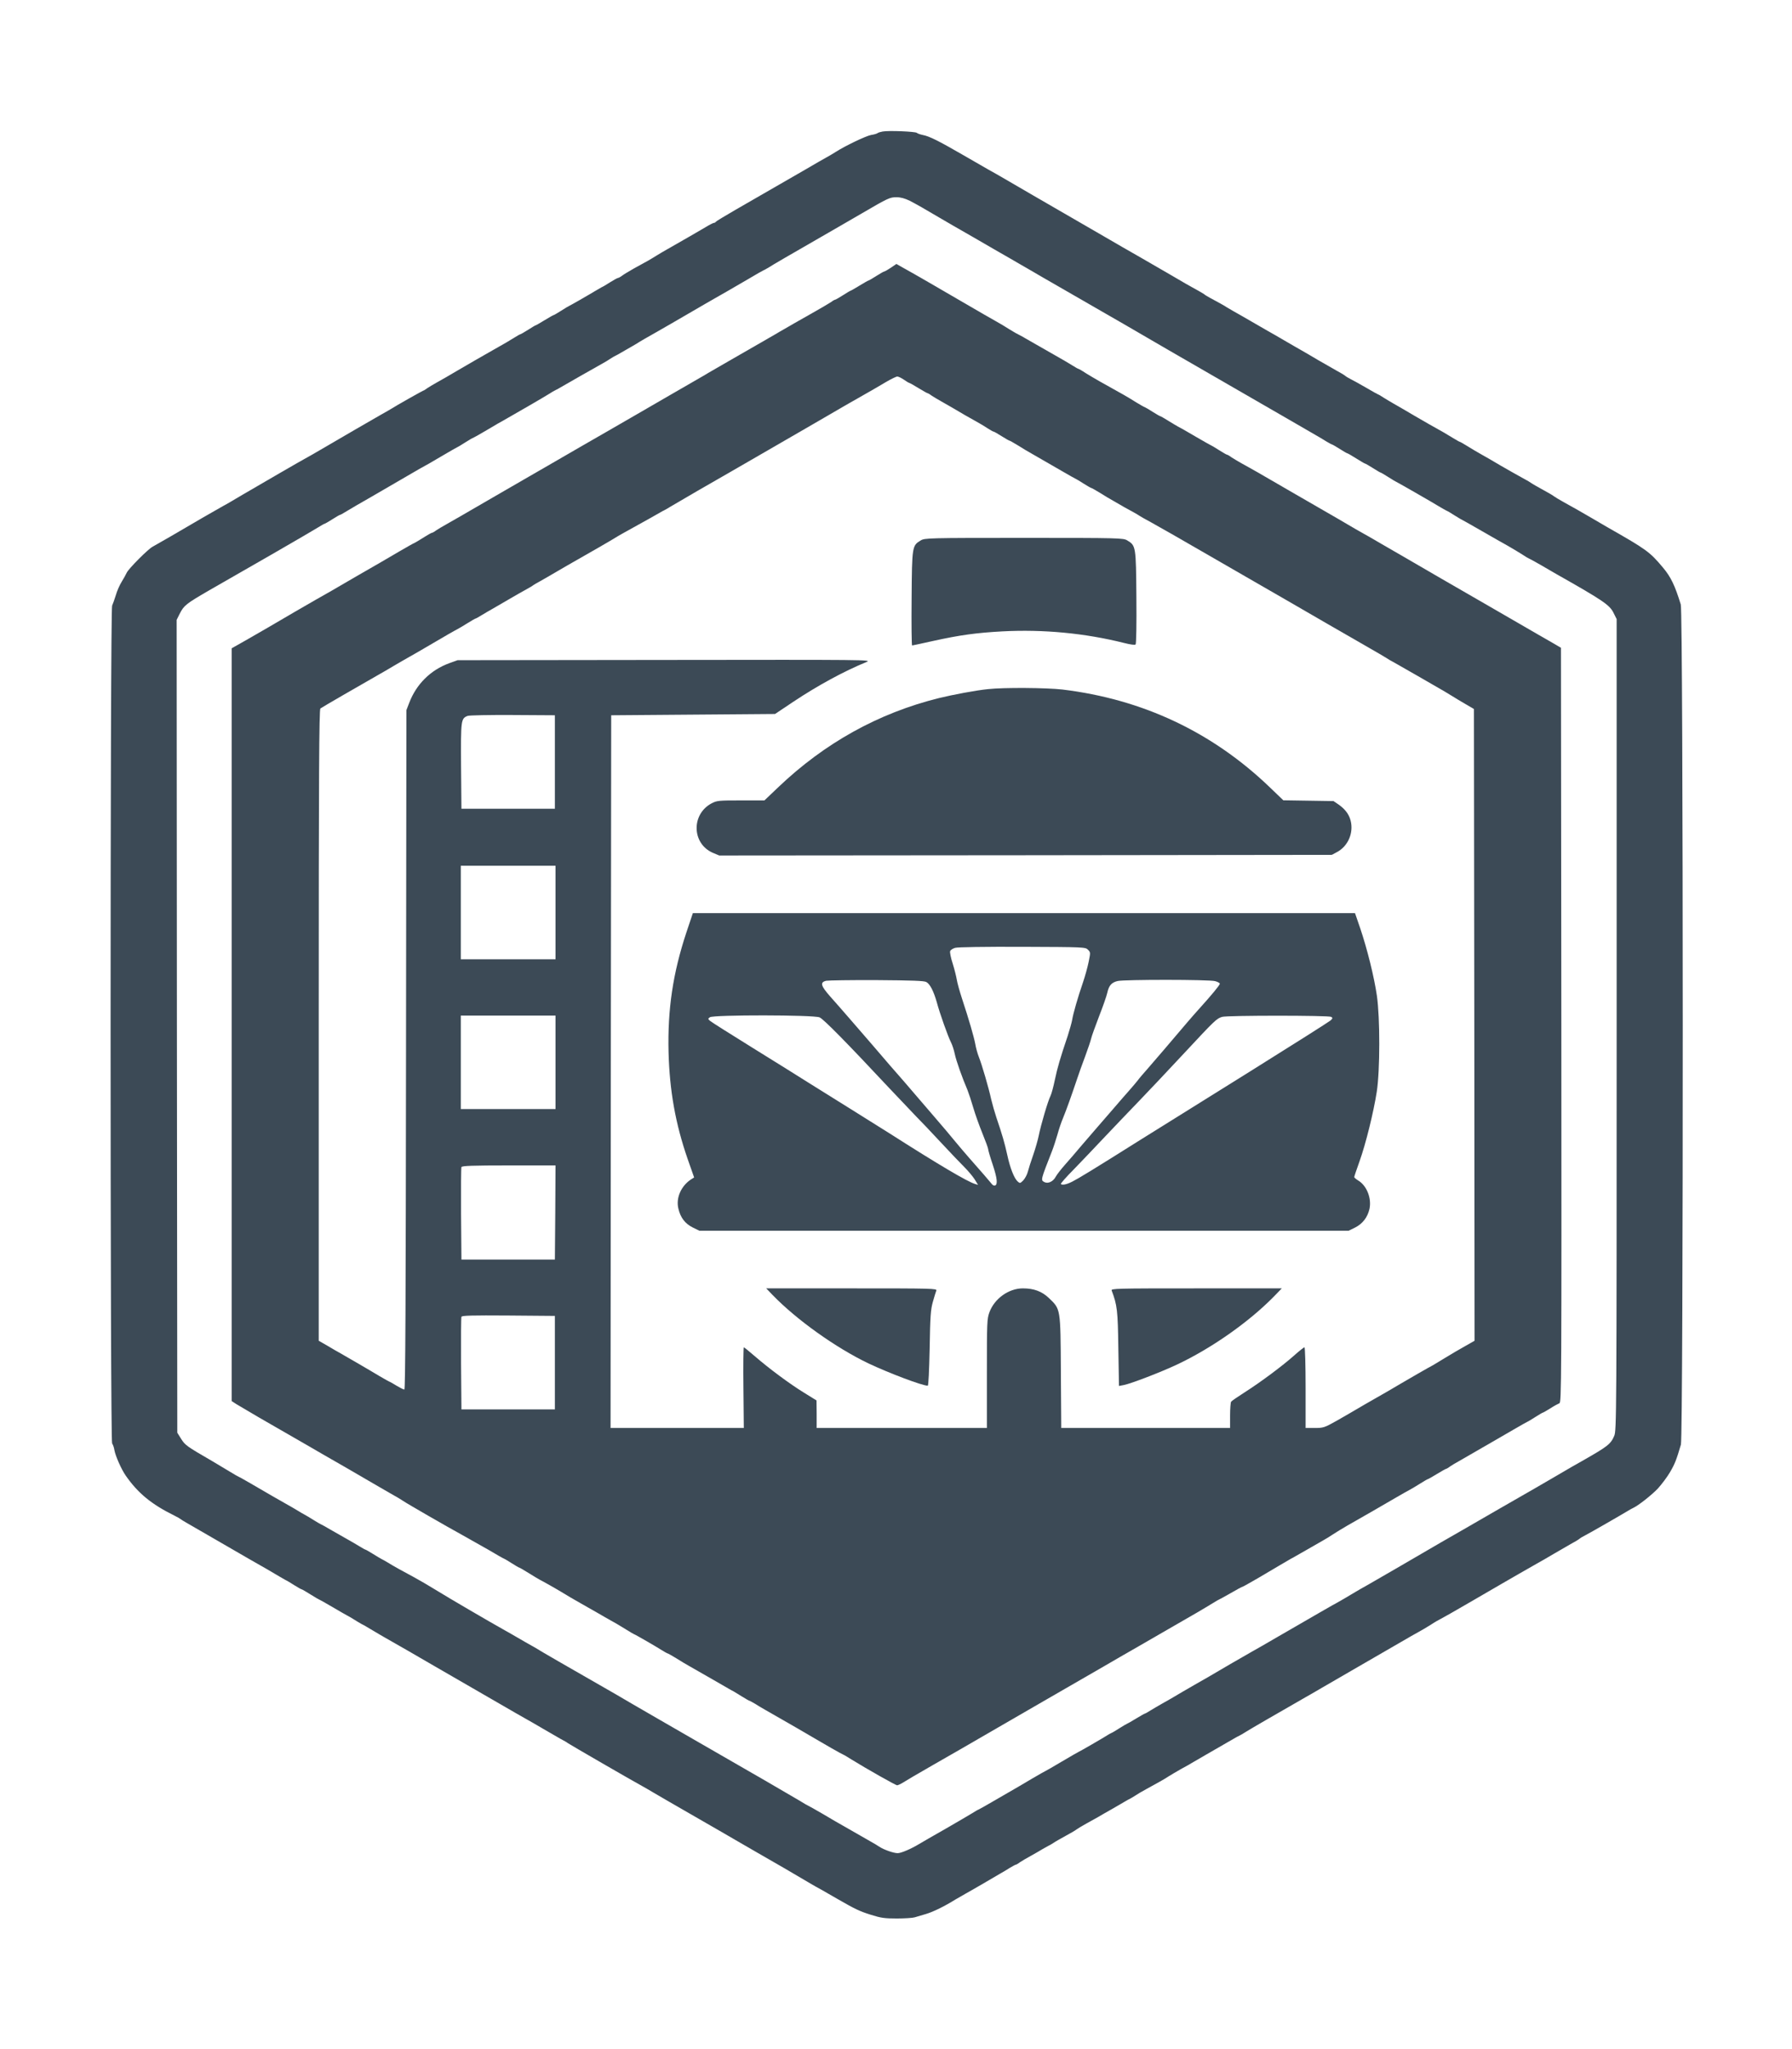<?xml version="1.0" standalone="no"?>
<!DOCTYPE svg PUBLIC "-//W3C//DTD SVG 20010904//EN"
 "http://www.w3.org/TR/2001/REC-SVG-20010904/DTD/svg10.dtd">
<svg version="1.0" xmlns="http://www.w3.org/2000/svg"
 width="1400pt" height="1600pt" viewBox="0 0 1400 1600"
 preserveAspectRatio="xMidYMid meet">

<g transform="translate(0,1600) scale(0.1,-0.1)"
fill="#3C4A56" stroke="none">
<path d="M6895 14973 c-16 -3 -34 -8 -40 -13 -5 -4 -28 -11 -50 -14 -41 -8
-201 -84 -277 -133 -24 -15 -56 -34 -73 -43 -16 -9 -91 -51 -165 -95 -74 -43
-175 -101 -224 -129 -48 -28 -105 -60 -125 -72 -20 -11 -106 -61 -191 -110
-85 -49 -156 -92 -158 -96 -2 -5 -8 -8 -14 -8 -5 0 -35 -15 -66 -34 -51 -30
-166 -97 -302 -174 -25 -14 -62 -36 -83 -49 -43 -27 -74 -45 -174 -99 -37 -21
-79 -46 -92 -56 -13 -10 -28 -18 -32 -18 -5 0 -32 -15 -61 -33 -29 -19 -60
-37 -68 -40 -8 -4 -28 -16 -45 -26 -49 -30 -208 -121 -211 -121 -2 0 -28 -16
-58 -35 -30 -19 -57 -35 -60 -35 -3 0 -35 -18 -71 -40 -36 -22 -67 -40 -70
-40 -3 0 -29 -16 -59 -35 -30 -19 -58 -35 -61 -35 -3 0 -24 -12 -48 -27 -23
-15 -89 -54 -147 -86 -155 -88 -168 -96 -292 -168 -62 -37 -135 -79 -163 -94
-27 -15 -62 -36 -77 -46 -14 -11 -28 -19 -31 -19 -4 0 -215 -119 -247 -140 -8
-5 -44 -26 -80 -46 -91 -52 -302 -174 -445 -258 -66 -39 -133 -77 -150 -86
-41 -22 -343 -197 -490 -283 -66 -39 -133 -79 -150 -87 -33 -18 -240 -137
-413 -239 -63 -36 -126 -72 -140 -80 -36 -19 -189 -173 -202 -203 -6 -13 -23
-44 -39 -70 -16 -25 -37 -73 -46 -105 -10 -32 -23 -69 -29 -82 -16 -34 -16
-6522 0 -6542 6 -8 15 -31 18 -53 8 -45 56 -153 89 -199 94 -135 199 -222 377
-310 25 -12 47 -25 50 -28 3 -3 25 -17 50 -31 25 -14 144 -83 265 -153 225
-130 234 -136 358 -206 40 -23 86 -50 102 -60 17 -10 37 -22 45 -26 8 -3 39
-21 68 -40 29 -18 55 -33 59 -33 3 0 34 -18 69 -40 35 -22 66 -40 68 -40 2 0
49 -26 103 -58 54 -32 105 -61 113 -65 8 -4 33 -18 55 -32 22 -14 49 -30 60
-36 11 -5 29 -15 40 -22 95 -57 124 -73 148 -87 32 -17 314 -180 339 -195 9
-5 29 -17 45 -26 34 -19 222 -128 483 -279 107 -62 213 -123 235 -135 22 -12
81 -46 130 -75 50 -29 110 -64 135 -78 25 -13 50 -27 55 -32 10 -8 506 -295
580 -335 22 -12 65 -37 95 -55 30 -18 174 -101 320 -185 146 -84 306 -176 355
-205 50 -29 110 -64 135 -78 87 -49 328 -189 418 -243 15 -9 52 -30 82 -46 30
-17 84 -48 120 -69 141 -81 174 -97 263 -125 79 -25 108 -29 203 -29 61 0 124
4 140 9 16 5 56 17 88 26 58 17 148 62 230 113 22 13 58 34 80 46 23 13 82 46
131 75 50 29 110 65 135 79 25 14 62 36 82 49 21 12 40 23 44 23 3 0 18 8 32
19 15 10 54 33 87 51 33 18 74 42 90 52 17 10 37 21 45 25 8 3 26 14 40 23 14
10 57 34 95 55 39 21 77 43 85 50 8 6 42 27 75 45 33 18 74 41 90 50 17 10 68
40 115 66 47 27 94 54 105 61 11 7 27 15 35 19 8 4 26 15 40 24 14 10 52 32
85 50 33 18 80 44 105 58 25 14 56 32 70 42 14 9 57 34 95 56 39 21 78 43 87
49 9 5 56 33 105 61 48 28 128 74 177 102 49 29 91 52 93 52 2 0 22 12 46 27
38 24 230 135 469 272 18 10 74 42 123 71 50 29 178 103 285 165 107 62 251
145 320 185 69 40 138 80 154 88 15 8 56 32 90 53 33 22 70 43 81 48 11 5 115
64 230 131 116 67 230 134 255 148 25 14 83 48 130 75 47 27 108 62 135 77 28
15 86 49 130 75 44 26 105 61 135 78 30 16 62 35 70 42 8 7 29 19 45 27 32 16
279 158 330 189 17 10 37 22 45 25 39 18 141 98 191 150 30 33 74 91 96 129
38 65 50 96 85 215 20 69 19 6494 -1 6560 -46 149 -77 214 -139 288 -103 123
-128 141 -432 314 -19 11 -75 44 -125 73 -94 55 -121 70 -220 125 -33 18 -67
39 -75 45 -8 7 -46 29 -85 50 -38 21 -81 45 -95 55 -14 9 -29 19 -35 21 -9 4
-209 117 -253 144 -9 6 -48 28 -87 50 -38 21 -93 54 -122 72 -29 18 -55 33
-58 33 -3 0 -24 12 -47 26 -23 14 -60 36 -82 49 -39 21 -191 108 -228 130 -38
23 -135 79 -165 96 -17 10 -50 29 -72 43 -22 15 -42 26 -44 26 -2 0 -44 23
-93 52 -49 28 -102 58 -119 66 -16 8 -37 20 -45 27 -8 7 -40 26 -70 42 -30 17
-95 54 -145 83 -49 30 -108 63 -130 76 -22 12 -80 46 -130 75 -49 29 -107 62
-127 73 -20 12 -78 45 -130 75 -51 30 -113 65 -138 79 -25 14 -49 28 -55 32
-10 8 -73 43 -135 76 -19 11 -37 21 -40 25 -4 4 -65 39 -145 83 -11 6 -65 38
-120 70 -55 32 -158 92 -230 133 -71 41 -137 78 -145 83 -8 5 -53 31 -100 58
-47 27 -173 100 -280 162 -107 62 -251 145 -320 185 -69 40 -165 96 -215 125
-49 29 -108 62 -130 74 -22 13 -114 66 -205 118 -187 108 -261 145 -311 154
-19 4 -40 11 -47 17 -13 10 -218 19 -267 10z m213 -541 c47 -24 128 -70 232
-132 39 -23 163 -95 260 -150 36 -21 121 -70 190 -110 69 -39 143 -82 165 -95
22 -13 110 -63 195 -113 289 -167 425 -245 462 -266 21 -12 93 -53 160 -92
261 -152 435 -253 753 -436 182 -105 416 -240 520 -300 105 -61 210 -122 235
-136 25 -14 62 -36 82 -49 21 -12 40 -23 43 -23 3 0 31 -16 61 -35 30 -19 57
-35 61 -35 3 0 34 -18 69 -40 35 -22 66 -40 69 -40 3 0 31 -16 61 -35 30 -19
57 -35 60 -35 3 0 30 -16 60 -35 30 -19 56 -35 58 -35 3 0 283 -160 348 -200
18 -11 40 -23 48 -27 8 -3 39 -21 68 -40 29 -18 54 -33 56 -33 2 0 70 -39 152
-86 82 -47 174 -100 204 -116 30 -17 78 -46 107 -64 28 -19 54 -34 56 -34 2 0
44 -23 93 -51 49 -29 105 -61 124 -72 363 -205 415 -241 445 -301 l25 -50 0
-3167 c0 -3081 -1 -3169 -19 -3211 -28 -65 -51 -82 -251 -196 -49 -27 -99 -56
-220 -127 -58 -34 -127 -74 -155 -90 -27 -15 -149 -85 -270 -155 -121 -70
-240 -139 -265 -153 -25 -14 -112 -64 -195 -112 -207 -121 -442 -257 -555
-322 -52 -29 -102 -58 -110 -63 -41 -25 -152 -90 -154 -90 -3 0 -148 -84 -456
-262 -85 -50 -173 -100 -195 -112 -22 -13 -58 -33 -80 -46 -22 -13 -64 -37
-94 -54 -29 -17 -68 -40 -87 -51 -32 -20 -124 -72 -194 -112 -39 -22 -138 -80
-178 -104 -15 -9 -48 -27 -74 -42 -25 -14 -64 -37 -87 -51 -22 -14 -43 -26
-46 -26 -3 0 -35 -18 -71 -40 -36 -22 -68 -40 -70 -40 -2 0 -27 -15 -56 -33
-29 -19 -60 -37 -68 -40 -8 -4 -22 -11 -30 -17 -24 -16 -221 -130 -225 -130
-2 0 -60 -34 -130 -75 -69 -41 -128 -75 -130 -75 -2 0 -47 -26 -102 -58 -54
-32 -118 -70 -143 -84 -25 -14 -96 -55 -159 -92 -62 -36 -115 -66 -117 -66 -3
0 -23 -12 -47 -27 -23 -14 -118 -70 -212 -124 -93 -53 -186 -106 -205 -118
-63 -38 -140 -71 -167 -71 -32 0 -108 27 -143 50 -14 10 -45 28 -70 42 -25 14
-74 43 -110 63 -36 21 -83 48 -105 60 -22 12 -91 52 -153 89 -62 36 -115 66
-117 66 -2 0 -32 17 -67 39 -58 35 -403 235 -818 473 -91 53 -226 130 -300
173 -74 43 -157 91 -185 107 -27 16 -57 33 -65 38 -8 5 -40 24 -70 41 -392
224 -597 343 -605 349 -5 4 -30 18 -55 32 -25 14 -71 40 -103 59 -32 19 -80
46 -105 60 -106 59 -444 256 -537 314 -55 34 -134 80 -175 102 -81 43 -157 85
-205 115 -16 10 -37 21 -45 25 -8 4 -38 22 -67 40 -29 18 -55 33 -58 33 -3 0
-24 12 -47 26 -23 14 -60 36 -82 48 -23 13 -81 46 -130 74 -49 29 -91 52 -93
52 -2 0 -27 15 -56 33 -29 18 -59 36 -67 40 -8 4 -31 17 -50 29 -19 12 -64 38
-100 58 -36 20 -81 46 -100 57 -144 84 -263 153 -267 153 -2 0 -32 17 -66 38
-34 21 -96 58 -137 82 -204 118 -214 126 -245 175 l-30 48 -3 3174 -2 3173 24
48 c33 65 50 78 231 183 88 50 309 177 490 281 182 105 347 201 367 214 21 13
40 24 43 24 3 0 31 16 61 35 30 19 57 35 61 35 3 0 27 13 52 29 25 15 111 66
191 111 80 46 205 119 279 162 73 43 135 78 136 78 2 0 61 34 130 75 70 41
129 75 131 75 2 0 28 16 58 35 30 19 57 35 60 35 2 0 51 27 108 61 57 34 122
72 145 84 88 50 303 174 342 199 22 14 42 26 44 26 2 0 44 23 93 52 82 47 139
80 269 153 28 15 61 35 75 45 14 9 32 20 40 23 8 4 29 15 45 25 17 10 53 31
80 46 28 16 55 32 60 36 6 4 62 37 125 72 63 36 183 105 265 153 83 48 168 98
190 110 49 27 124 71 274 158 62 37 115 67 117 67 3 0 21 11 42 23 32 21 127
76 537 312 50 29 135 78 190 110 202 118 217 125 268 125 33 0 66 -9 105 -28z"/>
<path d="M6959 13909 c-24 -16 -47 -29 -51 -29 -4 0 -32 -16 -62 -35 -30 -19
-57 -35 -60 -35 -3 0 -35 -18 -71 -40 -36 -22 -67 -40 -70 -40 -3 0 -29 -16
-59 -35 -30 -19 -58 -35 -61 -35 -4 0 -19 -8 -33 -19 -15 -10 -81 -49 -147
-86 -127 -72 -159 -90 -252 -144 -32 -19 -71 -42 -88 -51 -16 -10 -57 -33 -90
-52 -33 -19 -123 -71 -200 -115 -77 -45 -156 -90 -175 -101 -19 -12 -73 -43
-120 -70 -47 -27 -129 -74 -182 -105 -168 -97 -286 -166 -493 -285 -207 -119
-223 -128 -442 -255 -72 -42 -149 -86 -170 -98 -21 -12 -139 -80 -263 -152
-264 -153 -329 -191 -390 -225 -25 -14 -57 -33 -72 -43 -14 -11 -29 -19 -33
-19 -5 0 -36 -18 -71 -40 -35 -22 -65 -40 -67 -40 -3 0 -56 -30 -118 -66 -63
-37 -129 -75 -147 -86 -48 -27 -283 -163 -382 -221 -47 -27 -103 -59 -125 -71
-39 -22 -241 -139 -375 -218 -36 -21 -113 -65 -172 -99 l-108 -61 0 -2939 0
-2939 37 -24 c21 -13 99 -59 173 -102 125 -72 331 -190 408 -235 18 -11 63
-37 100 -58 67 -38 260 -149 422 -244 47 -27 105 -61 130 -75 25 -13 56 -33
70 -42 32 -22 336 -197 460 -265 52 -29 146 -82 209 -118 62 -37 115 -67 118
-67 2 0 29 -16 59 -35 30 -19 57 -35 60 -35 3 0 29 -15 58 -33 28 -17 61 -37
72 -44 10 -7 46 -26 79 -44 33 -18 87 -49 120 -69 33 -21 107 -64 164 -96 57
-33 116 -66 130 -74 14 -9 58 -33 96 -55 39 -21 93 -54 122 -72 29 -18 54 -33
56 -33 5 0 160 -89 214 -123 24 -15 45 -27 48 -27 3 0 34 -17 68 -38 34 -22
82 -50 107 -64 108 -62 282 -161 305 -175 11 -7 27 -15 35 -19 8 -5 38 -23 67
-41 29 -18 55 -33 58 -33 3 0 22 -11 43 -23 20 -13 57 -35 82 -49 63 -36 212
-121 232 -133 31 -18 133 -78 163 -95 17 -10 70 -40 119 -69 49 -28 91 -51 93
-51 2 0 32 -17 66 -39 115 -71 344 -201 356 -201 6 0 28 10 49 23 53 33 61 37
232 136 200 114 178 102 505 291 154 89 298 172 320 185 42 24 350 202 520
300 55 32 172 100 260 150 88 51 204 118 258 149 53 31 139 80 191 110 51 30
112 66 134 80 23 14 43 26 45 26 2 0 43 23 91 50 48 28 89 50 93 50 3 0 58 31
122 68 64 38 139 82 166 98 28 16 59 34 70 41 11 7 26 15 34 19 7 4 52 30 100
57 47 27 106 61 131 75 25 14 63 37 85 52 22 15 74 46 115 70 41 24 120 69
175 100 55 32 141 81 190 110 50 29 104 60 120 68 17 9 53 31 82 49 29 18 54
33 57 33 3 0 35 18 71 40 36 22 68 40 71 40 3 0 18 8 32 19 15 10 47 30 72 43
25 14 83 48 130 75 47 27 105 61 130 75 25 14 96 55 159 92 62 36 115 66 117
66 2 0 28 16 58 35 30 19 57 35 60 35 3 0 29 15 58 33 29 19 61 36 71 40 16 6
17 153 15 2953 l-3 2946 -65 38 c-36 20 -153 88 -260 150 -107 62 -267 154
-355 205 -88 51 -205 118 -260 150 -55 32 -167 97 -248 144 -82 47 -168 97
-192 111 -23 14 -80 46 -126 73 -46 26 -91 52 -99 56 -8 5 -69 41 -135 79 -66
38 -165 95 -220 127 -55 32 -113 65 -130 75 -16 9 -56 32 -88 51 -33 19 -75
43 -95 55 -21 12 -66 38 -102 59 -36 20 -90 51 -120 67 -30 17 -67 39 -82 49
-14 11 -29 19 -33 19 -3 0 -31 16 -61 35 -30 19 -56 35 -58 35 -2 0 -55 30
-117 66 -63 37 -127 74 -144 82 -16 9 -53 31 -82 49 -29 18 -55 33 -58 33 -3
0 -31 16 -61 35 -30 19 -57 35 -59 35 -3 0 -34 17 -68 38 -70 44 -100 61 -282
162 -32 18 -83 48 -112 66 -28 19 -55 34 -58 34 -3 0 -24 12 -48 27 -23 15
-87 52 -142 83 -55 31 -140 80 -189 108 -49 29 -91 52 -93 52 -2 0 -32 17 -66
38 -34 22 -82 50 -107 64 -67 38 -106 60 -200 115 -292 170 -442 257 -526 303
l-51 29 -44 -30z m103 -874 c20 -14 39 -25 42 -25 3 0 35 -18 71 -40 36 -22
68 -40 71 -40 3 0 18 -8 32 -19 15 -10 47 -29 72 -43 43 -24 131 -75 188 -109
15 -9 54 -31 87 -49 33 -18 76 -44 95 -57 19 -12 38 -23 42 -23 4 0 32 -16 62
-35 30 -19 58 -35 61 -35 3 0 34 -17 68 -38 34 -22 82 -50 107 -64 75 -43 110
-63 229 -132 62 -36 115 -66 117 -66 2 0 28 -16 58 -35 30 -19 58 -35 61 -35
3 0 34 -17 68 -38 34 -22 82 -50 107 -64 25 -14 63 -36 85 -49 22 -12 55 -30
73 -40 18 -10 38 -22 45 -27 7 -5 46 -27 87 -49 41 -22 248 -140 460 -263 212
-122 400 -231 418 -241 114 -66 178 -102 267 -154 146 -85 327 -189 520 -300
94 -54 175 -101 180 -105 6 -5 30 -19 55 -32 25 -14 104 -59 177 -101 72 -42
149 -86 170 -98 21 -11 65 -38 98 -58 33 -21 87 -53 120 -72 l60 -35 3 -2466
2 -2467 -72 -41 c-40 -22 -113 -65 -162 -95 -49 -30 -90 -55 -91 -55 -3 0
-221 -125 -245 -140 -8 -5 -54 -32 -102 -60 -136 -77 -268 -154 -286 -165 -9
-6 -63 -36 -118 -68 -98 -55 -105 -57 -173 -57 l-71 0 0 315 c0 173 -4 315 -9
315 -4 0 -39 -27 -77 -61 -94 -84 -268 -213 -389 -290 -55 -35 -103 -68 -107
-74 -4 -5 -8 -54 -8 -107 l0 -98 -660 0 -659 0 -3 438 c-3 500 -1 488 -94 577
-55 52 -117 75 -203 75 -110 0 -221 -79 -261 -186 -19 -52 -20 -76 -20 -479
l0 -425 -665 0 -665 0 0 108 -1 107 -97 60 c-114 70 -275 190 -386 286 -44 38
-82 69 -85 69 -3 0 -5 -142 -3 -315 l3 -315 -521 0 -520 0 2 2783 3 2782 640
5 640 5 145 97 c188 125 395 238 570 309 44 18 5 18 -1575 16 l-1620 -2 -64
-23 c-146 -53 -258 -163 -314 -310 l-22 -57 -3 -2652 c-2 -1964 -5 -2653 -13
-2653 -7 0 -34 14 -61 30 -26 16 -50 30 -52 30 -3 0 -40 21 -83 46 -86 52
-249 146 -303 177 -19 10 -65 37 -102 59 l-68 39 0 2463 c0 1959 3 2466 13
2474 10 8 323 189 457 265 19 10 73 42 120 70 47 27 103 60 125 72 22 12 81
46 130 75 155 91 209 122 240 138 17 9 53 31 82 49 29 18 55 33 58 33 3 0 24
12 47 26 23 14 60 36 82 48 23 13 82 47 131 76 50 29 110 64 135 77 25 14 50
28 55 33 6 4 30 19 55 32 25 14 86 49 135 78 50 29 108 63 130 75 96 54 311
178 320 185 6 4 33 20 60 35 183 101 273 152 290 162 11 7 27 15 35 19 8 4 31
17 50 29 29 18 360 210 475 275 17 10 75 43 130 75 55 32 156 90 225 130 69
40 170 98 225 130 55 32 140 81 188 109 49 28 96 56 105 61 9 6 60 34 112 64
125 71 142 81 225 130 38 22 77 41 85 41 8 0 32 -11 52 -25z m-2727 -2985 l0
-365 -365 0 -365 0 -3 334 c-2 361 -1 370 51 391 12 5 171 8 352 7 l330 -2 0
-365z m5 -1175 l0 -365 -370 0 -370 0 0 365 0 365 370 0 370 0 0 -365z m0
-1170 l0 -365 -370 0 -370 0 0 365 0 365 370 0 370 0 0 -365z m-2 -1172 l-3
-368 -365 0 -365 0 -3 355 c-1 195 0 361 3 367 3 10 86 13 370 13 l365 0 -2
-367z m-3 -1173 l0 -365 -365 0 -365 0 -3 355 c-1 195 0 361 3 368 3 10 82 12
367 10 l363 -3 0 -365z"/>
<path d="M7193 11780 c-67 -40 -68 -45 -71 -452 -2 -203 0 -368 4 -368 4 0 77
16 163 35 208 46 339 64 542 75 320 17 647 -14 953 -91 48 -12 82 -17 88 -11
5 5 8 160 6 368 -3 398 -4 404 -71 444 -31 19 -56 20 -807 20 -751 0 -776 -1
-807 -20z"/>
<path d="M7718 10619 c-91 -9 -273 -43 -383 -70 -472 -117 -894 -351 -1258
-699 l-105 -100 -184 0 c-174 0 -187 -1 -229 -23 -160 -85 -154 -315 10 -386
l50 -21 2393 2 2393 3 39 21 c80 42 126 134 112 226 -9 58 -39 103 -94 143
l-44 30 -196 3 -196 3 -101 97 c-451 435 -997 692 -1625 768 -124 14 -456 17
-582 3z"/>
<path d="M5362 8718 c-105 -317 -147 -599 -139 -933 8 -302 54 -560 149 -834
l51 -145 -24 -15 c-78 -51 -120 -146 -99 -229 17 -71 52 -116 111 -146 l53
-26 2536 0 2536 0 51 25 c59 30 97 80 112 145 18 83 -21 183 -89 223 -16 10
-30 22 -30 26 0 4 18 59 41 122 50 140 110 384 135 544 26 167 26 577 1 750
-22 150 -75 362 -129 523 l-42 122 -2586 0 -2587 0 -51 -152z m3138 -134 c20
-20 20 -22 5 -95 -8 -40 -28 -112 -44 -159 -41 -119 -78 -248 -85 -295 -4 -22
-20 -78 -35 -125 -58 -171 -80 -247 -100 -342 -11 -53 -26 -109 -34 -125 -19
-36 -76 -229 -92 -311 -7 -34 -26 -101 -43 -150 -17 -48 -36 -107 -42 -131 -6
-24 -23 -54 -36 -68 -24 -24 -26 -24 -44 -8 -27 25 -59 105 -81 208 -20 91
-39 157 -85 292 -13 39 -31 102 -40 140 -21 95 -72 269 -96 330 -11 27 -24 74
-29 105 -11 57 -48 185 -104 355 -18 55 -36 120 -40 145 -4 25 -18 81 -32 126
-15 45 -23 88 -20 97 3 9 21 21 39 26 20 6 231 9 525 8 482 -2 493 -2 513 -23z
m-1263 -252 c29 -16 57 -71 82 -159 23 -86 87 -266 111 -313 10 -19 23 -60 29
-89 11 -53 58 -186 99 -281 10 -25 31 -88 46 -140 15 -52 48 -143 72 -202 24
-59 44 -113 44 -121 0 -8 16 -63 36 -122 35 -106 40 -155 17 -162 -6 -2 -16 2
-22 9 -13 17 -98 115 -176 203 -33 38 -85 98 -115 135 -30 37 -99 119 -153
181 -54 63 -128 149 -165 192 -37 44 -94 109 -127 147 -33 37 -91 104 -130
150 -38 45 -95 110 -125 145 -30 34 -89 102 -130 150 -41 48 -106 121 -143
163 -75 85 -83 112 -32 124 17 3 194 6 395 5 276 -2 370 -5 387 -15z m2256 7
c20 -5 37 -15 37 -20 0 -11 -63 -87 -165 -200 -48 -53 -95 -108 -270 -314 -42
-49 -101 -118 -131 -152 -30 -34 -65 -74 -76 -90 -12 -15 -42 -51 -67 -79 -25
-28 -80 -91 -121 -139 -41 -48 -100 -116 -130 -150 -30 -34 -86 -99 -125 -145
-38 -46 -95 -111 -125 -145 -30 -34 -63 -76 -72 -93 -20 -38 -60 -57 -89 -42
-29 16 -30 13 61 245 11 28 29 84 41 125 11 41 31 100 44 130 25 60 68 181
108 300 13 41 43 123 65 182 22 59 43 122 47 140 4 18 32 95 61 171 30 76 59
159 65 186 12 55 33 80 81 91 51 12 717 12 761 -1z m-3090 -283 c31 -13 211
-196 545 -553 83 -88 177 -187 209 -220 32 -32 119 -123 193 -203 74 -80 158
-167 186 -195 28 -28 63 -70 78 -93 l27 -44 -23 7 c-60 18 -281 148 -668 395
-41 26 -178 112 -305 191 -126 78 -277 173 -335 209 -58 37 -249 156 -425 265
-176 109 -328 205 -338 214 -17 15 -17 16 -1 28 27 20 811 19 857 -1z m3997 4
c13 -8 12 -12 -5 -28 -11 -10 -297 -191 -635 -402 -338 -211 -723 -451 -855
-533 -369 -232 -476 -297 -527 -323 -45 -23 -79 -30 -90 -19 -3 3 42 55 101
114 58 60 169 176 246 258 77 81 194 204 261 273 67 69 226 238 354 375 243
261 255 272 298 285 39 12 834 12 852 0z"/>
<path d="M6035 5889 c189 -195 495 -413 750 -535 161 -76 420 -174 463 -174 6
0 11 115 15 293 4 250 8 302 25 362 11 39 23 78 27 88 7 16 -29 17 -661 17
l-668 0 49 -51z"/>
<path d="M8685 5923 c43 -114 48 -154 52 -451 l5 -294 37 7 c54 10 291 101
416 160 268 126 559 330 755 529 l64 66 -668 0 c-632 0 -668 -1 -661 -17z"/>
</g>
</svg>
